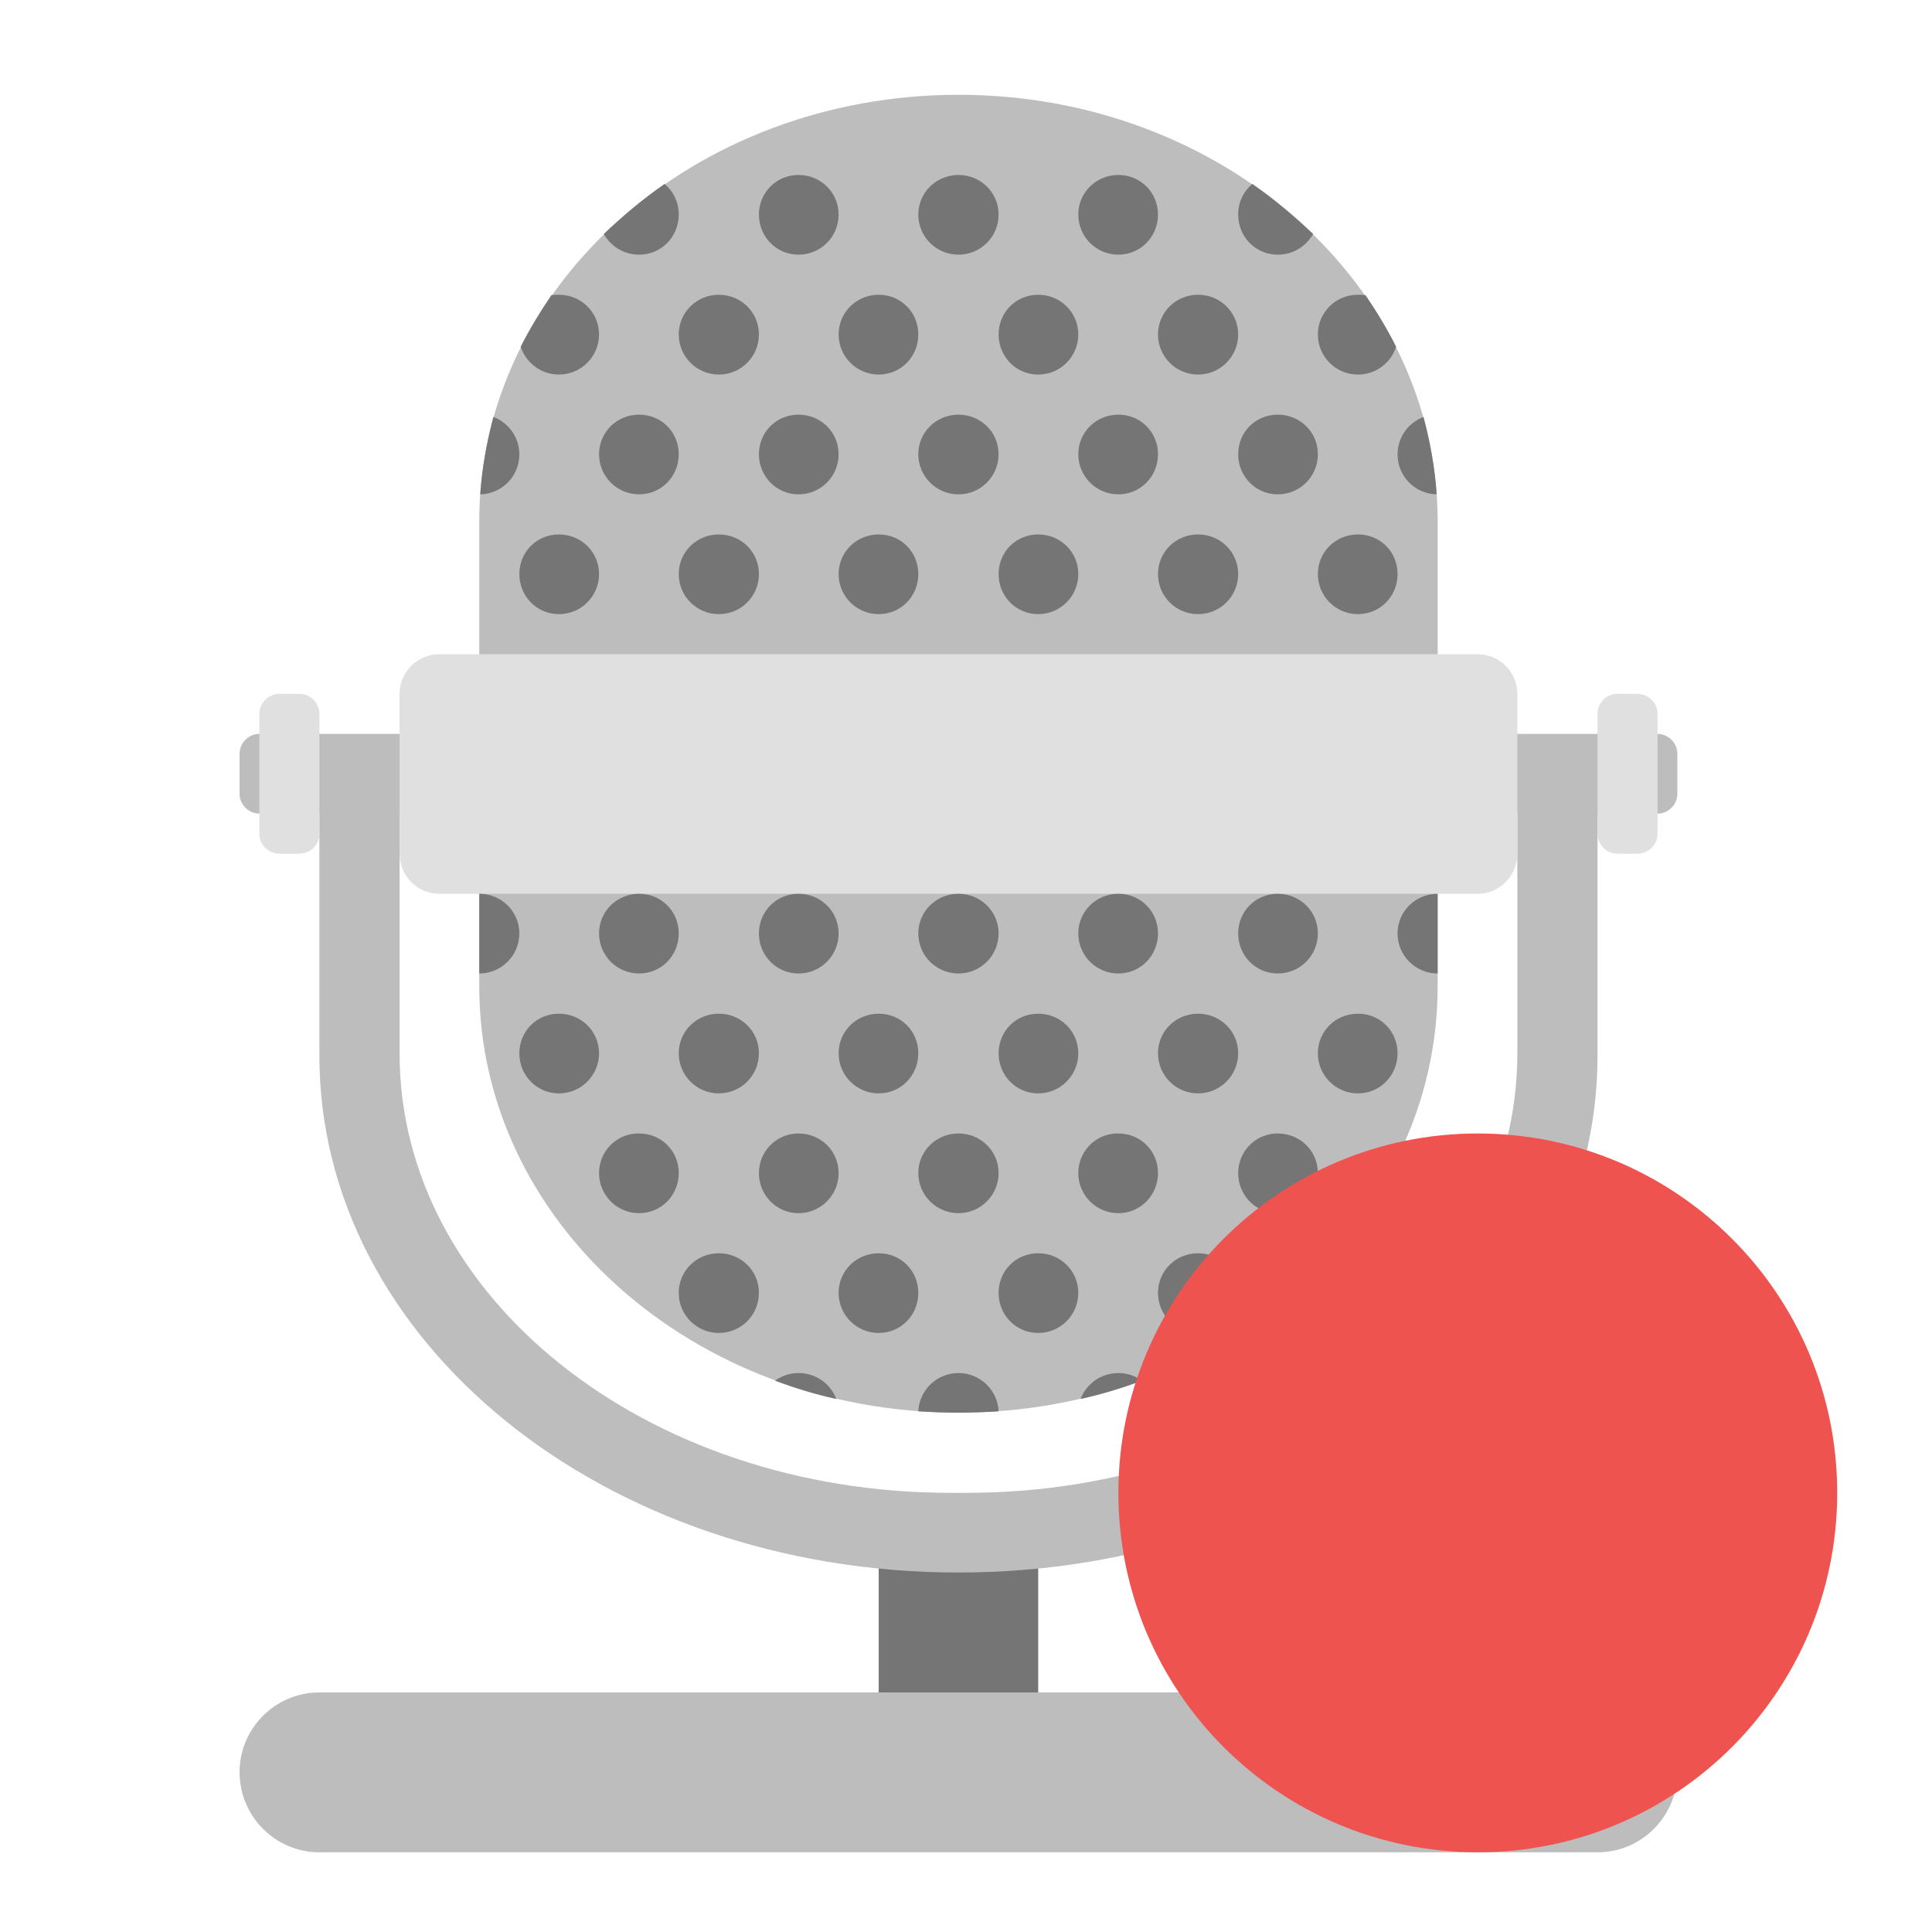 <?xml version="1.0" encoding="UTF-8"?>
<svg xmlns="http://www.w3.org/2000/svg" xmlns:xlink="http://www.w3.org/1999/xlink" width="16px" height="16px" viewBox="0 0 16 16" version="1.1">
<g id="surface1">
<path style=" stroke:none;fill-rule:nonzero;fill:rgb(45.882%,45.882%,45.882%);fill-opacity:1;" d="M 7.277 12.691 L 8.598 12.691 L 8.598 14.676 L 7.277 14.676 Z M 7.277 12.691 "/>
<path style=" stroke:none;fill-rule:nonzero;fill:rgb(74.118%,74.118%,74.118%);fill-opacity:1;" d="M 2.645 6.41 L 2.645 8.742 C 2.645 11.113 5.008 13.023 7.938 13.023 C 10.867 13.023 13.23 11.113 13.23 8.742 L 13.23 6.41 L 12.566 6.41 L 12.566 8.723 C 12.566 10.738 10.531 12.363 8.004 12.363 L 7.871 12.363 C 5.344 12.363 3.309 10.738 3.309 8.723 L 3.309 6.41 Z M 2.645 6.41 "/>
<path style=" stroke:none;fill-rule:nonzero;fill:rgb(74.118%,74.118%,74.118%);fill-opacity:1;" d="M 2.148 6.078 L 13.727 6.078 C 13.816 6.078 13.891 6.152 13.891 6.242 L 13.891 6.574 C 13.891 6.664 13.816 6.738 13.727 6.738 L 2.148 6.738 C 2.059 6.738 1.984 6.664 1.984 6.574 L 1.984 6.242 C 1.984 6.152 2.059 6.078 2.148 6.078 Z M 2.148 6.078 "/>
<path style=" stroke:none;fill-rule:nonzero;fill:rgb(74.118%,74.118%,74.118%);fill-opacity:1;" d="M 7.938 0.785 C 10.129 0.785 11.906 2.367 11.906 4.316 L 11.906 8.168 C 11.906 10.121 10.129 11.699 7.938 11.699 C 5.746 11.699 3.969 10.121 3.969 8.168 L 3.969 4.316 C 3.969 2.367 5.746 0.785 7.938 0.785 Z M 7.938 0.785 "/>
<path style=" stroke:none;fill-rule:nonzero;fill:rgb(87.843%,87.843%,87.843%);fill-opacity:1;" d="M 3.637 5.418 L 12.238 5.418 C 12.418 5.418 12.566 5.566 12.566 5.746 L 12.566 7.07 C 12.566 7.254 12.418 7.402 12.238 7.402 L 3.637 7.402 C 3.457 7.402 3.309 7.254 3.309 7.07 L 3.309 5.746 C 3.309 5.566 3.457 5.418 3.637 5.418 Z M 3.637 5.418 "/>
<path style=" stroke:none;fill-rule:nonzero;fill:rgb(87.843%,87.843%,87.843%);fill-opacity:1;" d="M 2.316 5.746 L 2.48 5.746 C 2.57 5.746 2.645 5.82 2.645 5.914 L 2.645 6.906 C 2.645 6.996 2.57 7.07 2.48 7.07 L 2.316 7.07 C 2.223 7.07 2.148 6.996 2.148 6.906 L 2.148 5.914 C 2.148 5.82 2.223 5.746 2.316 5.746 Z M 2.316 5.746 "/>
<path style=" stroke:none;fill-rule:nonzero;fill:rgb(74.118%,74.118%,74.118%);fill-opacity:1;" d="M 2.645 14.016 L 13.23 14.016 C 13.594 14.016 13.891 14.312 13.891 14.676 C 13.891 15.043 13.594 15.34 13.23 15.34 L 2.645 15.34 C 2.281 15.34 1.984 15.043 1.984 14.676 C 1.984 14.312 2.281 14.016 2.645 14.016 Z M 2.645 14.016 "/>
<path style=" stroke:none;fill-rule:nonzero;fill:rgb(45.882%,45.882%,45.882%);fill-opacity:1;" d="M 6.613 1.449 C 6.43 1.449 6.285 1.594 6.285 1.777 C 6.285 1.961 6.43 2.109 6.613 2.109 C 6.797 2.109 6.945 1.961 6.945 1.777 C 6.945 1.594 6.797 1.449 6.613 1.449 Z M 7.938 1.449 C 7.754 1.449 7.605 1.594 7.605 1.777 C 7.605 1.961 7.754 2.109 7.938 2.109 C 8.121 2.109 8.27 1.961 8.27 1.777 C 8.27 1.594 8.121 1.449 7.938 1.449 Z M 9.262 1.449 C 9.078 1.449 8.93 1.594 8.93 1.777 C 8.93 1.961 9.078 2.109 9.262 2.109 C 9.445 2.109 9.59 1.961 9.59 1.777 C 9.59 1.594 9.445 1.449 9.262 1.449 Z M 5.504 1.523 C 5.324 1.648 5.156 1.789 5 1.938 C 5.059 2.039 5.164 2.109 5.293 2.109 C 5.477 2.109 5.621 1.961 5.621 1.777 C 5.621 1.676 5.578 1.586 5.504 1.523 Z M 10.371 1.523 C 10.297 1.586 10.254 1.676 10.254 1.777 C 10.254 1.961 10.398 2.109 10.582 2.109 C 10.711 2.109 10.816 2.039 10.875 1.938 C 10.719 1.789 10.551 1.648 10.371 1.523 Z M 4.629 2.441 C 4.609 2.441 4.59 2.441 4.566 2.445 C 4.473 2.582 4.387 2.723 4.312 2.871 C 4.355 3.004 4.48 3.102 4.629 3.102 C 4.812 3.102 4.961 2.953 4.961 2.77 C 4.961 2.586 4.812 2.441 4.629 2.441 Z M 5.953 2.441 C 5.77 2.441 5.621 2.586 5.621 2.77 C 5.621 2.953 5.77 3.102 5.953 3.102 C 6.137 3.102 6.285 2.953 6.285 2.77 C 6.285 2.586 6.137 2.441 5.953 2.441 Z M 7.277 2.441 C 7.094 2.441 6.945 2.586 6.945 2.77 C 6.945 2.953 7.094 3.102 7.277 3.102 C 7.461 3.102 7.605 2.953 7.605 2.77 C 7.605 2.586 7.461 2.441 7.277 2.441 Z M 8.598 2.441 C 8.414 2.441 8.27 2.586 8.27 2.77 C 8.27 2.953 8.414 3.102 8.598 3.102 C 8.781 3.102 8.93 2.953 8.93 2.77 C 8.93 2.586 8.781 2.441 8.598 2.441 Z M 9.922 2.441 C 9.738 2.441 9.59 2.586 9.59 2.77 C 9.59 2.953 9.738 3.102 9.922 3.102 C 10.105 3.102 10.254 2.953 10.254 2.77 C 10.254 2.586 10.105 2.441 9.922 2.441 Z M 11.246 2.441 C 11.062 2.441 10.914 2.586 10.914 2.77 C 10.914 2.953 11.062 3.102 11.246 3.102 C 11.395 3.102 11.52 3.004 11.562 2.871 C 11.488 2.723 11.402 2.582 11.309 2.445 C 11.285 2.441 11.266 2.441 11.246 2.441 Z M 5.293 3.434 C 5.109 3.434 4.961 3.578 4.961 3.762 C 4.961 3.945 5.109 4.094 5.293 4.094 C 5.477 4.094 5.621 3.945 5.621 3.762 C 5.621 3.578 5.477 3.434 5.293 3.434 Z M 6.613 3.434 C 6.43 3.434 6.285 3.578 6.285 3.762 C 6.285 3.945 6.43 4.094 6.613 4.094 C 6.797 4.094 6.945 3.945 6.945 3.762 C 6.945 3.578 6.797 3.434 6.613 3.434 Z M 7.938 3.434 C 7.754 3.434 7.605 3.578 7.605 3.762 C 7.605 3.945 7.754 4.094 7.938 4.094 C 8.121 4.094 8.27 3.945 8.27 3.762 C 8.27 3.578 8.121 3.434 7.938 3.434 Z M 9.262 3.434 C 9.078 3.434 8.93 3.578 8.93 3.762 C 8.93 3.945 9.078 4.094 9.262 4.094 C 9.445 4.094 9.59 3.945 9.59 3.762 C 9.59 3.578 9.445 3.434 9.262 3.434 Z M 10.582 3.434 C 10.398 3.434 10.254 3.578 10.254 3.762 C 10.254 3.945 10.398 4.094 10.582 4.094 C 10.766 4.094 10.914 3.945 10.914 3.762 C 10.914 3.578 10.766 3.434 10.582 3.434 Z M 4.086 3.453 C 4.031 3.66 3.992 3.875 3.977 4.094 C 4.156 4.09 4.301 3.945 4.301 3.762 C 4.301 3.621 4.211 3.5 4.086 3.453 Z M 11.789 3.453 C 11.664 3.5 11.574 3.621 11.574 3.762 C 11.574 3.945 11.719 4.09 11.898 4.094 C 11.883 3.875 11.844 3.66 11.789 3.453 Z M 4.629 4.426 C 4.445 4.426 4.301 4.57 4.301 4.754 C 4.301 4.938 4.445 5.086 4.629 5.086 C 4.812 5.086 4.961 4.938 4.961 4.754 C 4.961 4.57 4.812 4.426 4.629 4.426 Z M 5.953 4.426 C 5.77 4.426 5.621 4.57 5.621 4.754 C 5.621 4.938 5.77 5.086 5.953 5.086 C 6.137 5.086 6.285 4.938 6.285 4.754 C 6.285 4.57 6.137 4.426 5.953 4.426 Z M 7.277 4.426 C 7.094 4.426 6.945 4.57 6.945 4.754 C 6.945 4.938 7.094 5.086 7.277 5.086 C 7.461 5.086 7.605 4.938 7.605 4.754 C 7.605 4.57 7.461 4.426 7.277 4.426 Z M 8.598 4.426 C 8.414 4.426 8.27 4.57 8.27 4.754 C 8.27 4.938 8.414 5.086 8.598 5.086 C 8.781 5.086 8.93 4.938 8.93 4.754 C 8.93 4.57 8.781 4.426 8.598 4.426 Z M 9.922 4.426 C 9.738 4.426 9.59 4.57 9.59 4.754 C 9.59 4.938 9.738 5.086 9.922 5.086 C 10.105 5.086 10.254 4.938 10.254 4.754 C 10.254 4.57 10.105 4.426 9.922 4.426 Z M 11.246 4.426 C 11.062 4.426 10.914 4.57 10.914 4.754 C 10.914 4.938 11.062 5.086 11.246 5.086 C 11.43 5.086 11.574 4.938 11.574 4.754 C 11.574 4.57 11.43 4.426 11.246 4.426 Z M 3.969 7.402 L 3.969 8.062 C 4.152 8.062 4.301 7.914 4.301 7.73 C 4.301 7.547 4.152 7.402 3.969 7.402 Z M 5.293 7.402 C 5.109 7.402 4.961 7.547 4.961 7.73 C 4.961 7.914 5.109 8.062 5.293 8.062 C 5.477 8.062 5.621 7.914 5.621 7.73 C 5.621 7.547 5.477 7.402 5.293 7.402 Z M 6.613 7.402 C 6.43 7.402 6.285 7.547 6.285 7.73 C 6.285 7.914 6.43 8.062 6.613 8.062 C 6.797 8.062 6.945 7.914 6.945 7.73 C 6.945 7.547 6.797 7.402 6.613 7.402 Z M 7.938 7.402 C 7.754 7.402 7.605 7.547 7.605 7.73 C 7.605 7.914 7.754 8.062 7.938 8.062 C 8.121 8.062 8.27 7.914 8.27 7.73 C 8.27 7.547 8.121 7.402 7.938 7.402 Z M 9.262 7.402 C 9.078 7.402 8.93 7.547 8.93 7.73 C 8.93 7.914 9.078 8.062 9.262 8.062 C 9.445 8.062 9.59 7.914 9.59 7.73 C 9.59 7.547 9.445 7.402 9.262 7.402 Z M 10.582 7.402 C 10.398 7.402 10.254 7.547 10.254 7.73 C 10.254 7.914 10.398 8.062 10.582 8.062 C 10.766 8.062 10.914 7.914 10.914 7.73 C 10.914 7.547 10.766 7.402 10.582 7.402 Z M 11.906 7.402 C 11.723 7.402 11.574 7.547 11.574 7.73 C 11.574 7.914 11.723 8.062 11.906 8.062 Z M 4.629 8.395 C 4.445 8.395 4.301 8.539 4.301 8.723 C 4.301 8.906 4.445 9.055 4.629 9.055 C 4.812 9.055 4.961 8.906 4.961 8.723 C 4.961 8.539 4.812 8.395 4.629 8.395 Z M 5.953 8.395 C 5.77 8.395 5.621 8.539 5.621 8.723 C 5.621 8.906 5.77 9.055 5.953 9.055 C 6.137 9.055 6.285 8.906 6.285 8.723 C 6.285 8.539 6.137 8.395 5.953 8.395 Z M 7.277 8.395 C 7.094 8.395 6.945 8.539 6.945 8.723 C 6.945 8.906 7.094 9.055 7.277 9.055 C 7.461 9.055 7.605 8.906 7.605 8.723 C 7.605 8.539 7.461 8.395 7.277 8.395 Z M 8.598 8.395 C 8.414 8.395 8.27 8.539 8.27 8.723 C 8.27 8.906 8.414 9.055 8.598 9.055 C 8.781 9.055 8.93 8.906 8.93 8.723 C 8.93 8.539 8.781 8.395 8.598 8.395 Z M 9.922 8.395 C 9.738 8.395 9.59 8.539 9.59 8.723 C 9.59 8.906 9.738 9.055 9.922 9.055 C 10.105 9.055 10.254 8.906 10.254 8.723 C 10.254 8.539 10.105 8.395 9.922 8.395 Z M 11.246 8.395 C 11.062 8.395 10.914 8.539 10.914 8.723 C 10.914 8.906 11.062 9.055 11.246 9.055 C 11.43 9.055 11.574 8.906 11.574 8.723 C 11.574 8.539 11.43 8.395 11.246 8.395 Z M 5.293 9.387 C 5.285 9.387 5.281 9.387 5.273 9.387 C 5.098 9.395 4.961 9.539 4.961 9.715 C 4.961 9.898 5.109 10.047 5.293 10.047 C 5.477 10.047 5.621 9.898 5.621 9.715 C 5.621 9.531 5.477 9.387 5.293 9.387 Z M 6.613 9.387 C 6.609 9.387 6.602 9.387 6.598 9.387 C 6.422 9.395 6.285 9.539 6.285 9.715 C 6.285 9.898 6.43 10.047 6.613 10.047 C 6.797 10.047 6.945 9.898 6.945 9.715 C 6.945 9.531 6.797 9.387 6.613 9.387 Z M 7.938 9.387 C 7.754 9.387 7.605 9.531 7.605 9.715 C 7.605 9.898 7.754 10.047 7.938 10.047 C 8.121 10.047 8.27 9.898 8.27 9.715 C 8.27 9.531 8.121 9.387 7.938 9.387 Z M 9.262 9.387 C 9.254 9.387 9.25 9.387 9.242 9.387 C 9.066 9.395 8.93 9.539 8.93 9.715 C 8.93 9.898 9.078 10.047 9.262 10.047 C 9.445 10.047 9.59 9.898 9.59 9.715 C 9.59 9.531 9.445 9.387 9.262 9.387 Z M 10.582 9.387 C 10.578 9.387 10.57 9.387 10.566 9.387 C 10.391 9.395 10.254 9.539 10.254 9.715 C 10.254 9.898 10.398 10.047 10.582 10.047 C 10.766 10.047 10.914 9.898 10.914 9.715 C 10.914 9.531 10.766 9.387 10.582 9.387 Z M 5.953 10.379 C 5.77 10.379 5.621 10.523 5.621 10.707 C 5.621 10.891 5.77 11.039 5.953 11.039 C 6.137 11.039 6.285 10.891 6.285 10.707 C 6.285 10.523 6.137 10.379 5.953 10.379 Z M 7.277 10.379 C 7.094 10.379 6.945 10.523 6.945 10.707 C 6.945 10.891 7.094 11.039 7.277 11.039 C 7.461 11.039 7.605 10.891 7.605 10.707 C 7.605 10.523 7.461 10.379 7.277 10.379 Z M 8.598 10.379 C 8.414 10.379 8.27 10.523 8.27 10.707 C 8.27 10.891 8.414 11.039 8.598 11.039 C 8.781 11.039 8.93 10.891 8.93 10.707 C 8.93 10.523 8.781 10.379 8.598 10.379 Z M 9.922 10.379 C 9.738 10.379 9.59 10.523 9.59 10.707 C 9.59 10.891 9.738 11.039 9.922 11.039 C 10.105 11.039 10.254 10.891 10.254 10.707 C 10.254 10.523 10.105 10.379 9.922 10.379 Z M 6.613 11.371 C 6.539 11.371 6.473 11.395 6.418 11.434 C 6.582 11.496 6.75 11.547 6.926 11.586 C 6.879 11.461 6.758 11.371 6.613 11.371 Z M 7.938 11.371 C 7.758 11.371 7.613 11.512 7.605 11.688 C 7.715 11.695 7.828 11.699 7.938 11.699 C 8.047 11.699 8.16 11.695 8.27 11.688 C 8.262 11.512 8.117 11.371 7.938 11.371 Z M 9.262 11.371 C 9.117 11.371 8.996 11.461 8.949 11.586 C 9.125 11.547 9.293 11.496 9.457 11.434 C 9.402 11.395 9.336 11.371 9.262 11.371 Z M 9.262 11.371 "/>
<path style=" stroke:none;fill-rule:nonzero;fill:rgb(93.725%,32.549%,31.373%);fill-opacity:1;" d="M 12.238 9.387 C 13.883 9.387 15.215 10.719 15.215 12.363 C 15.215 14.008 13.883 15.34 12.238 15.34 C 10.594 15.34 9.262 14.008 9.262 12.363 C 9.262 10.719 10.594 9.387 12.238 9.387 Z M 12.238 9.387 "/>
<path style=" stroke:none;fill-rule:nonzero;fill:rgb(87.843%,87.843%,87.843%);fill-opacity:1;" d="M 13.395 5.746 L 13.559 5.746 C 13.652 5.746 13.727 5.82 13.727 5.914 L 13.727 6.906 C 13.727 6.996 13.652 7.07 13.559 7.07 L 13.395 7.07 C 13.305 7.07 13.23 6.996 13.23 6.906 L 13.23 5.914 C 13.23 5.82 13.305 5.746 13.395 5.746 Z M 13.395 5.746 "/>
</g>
</svg>
